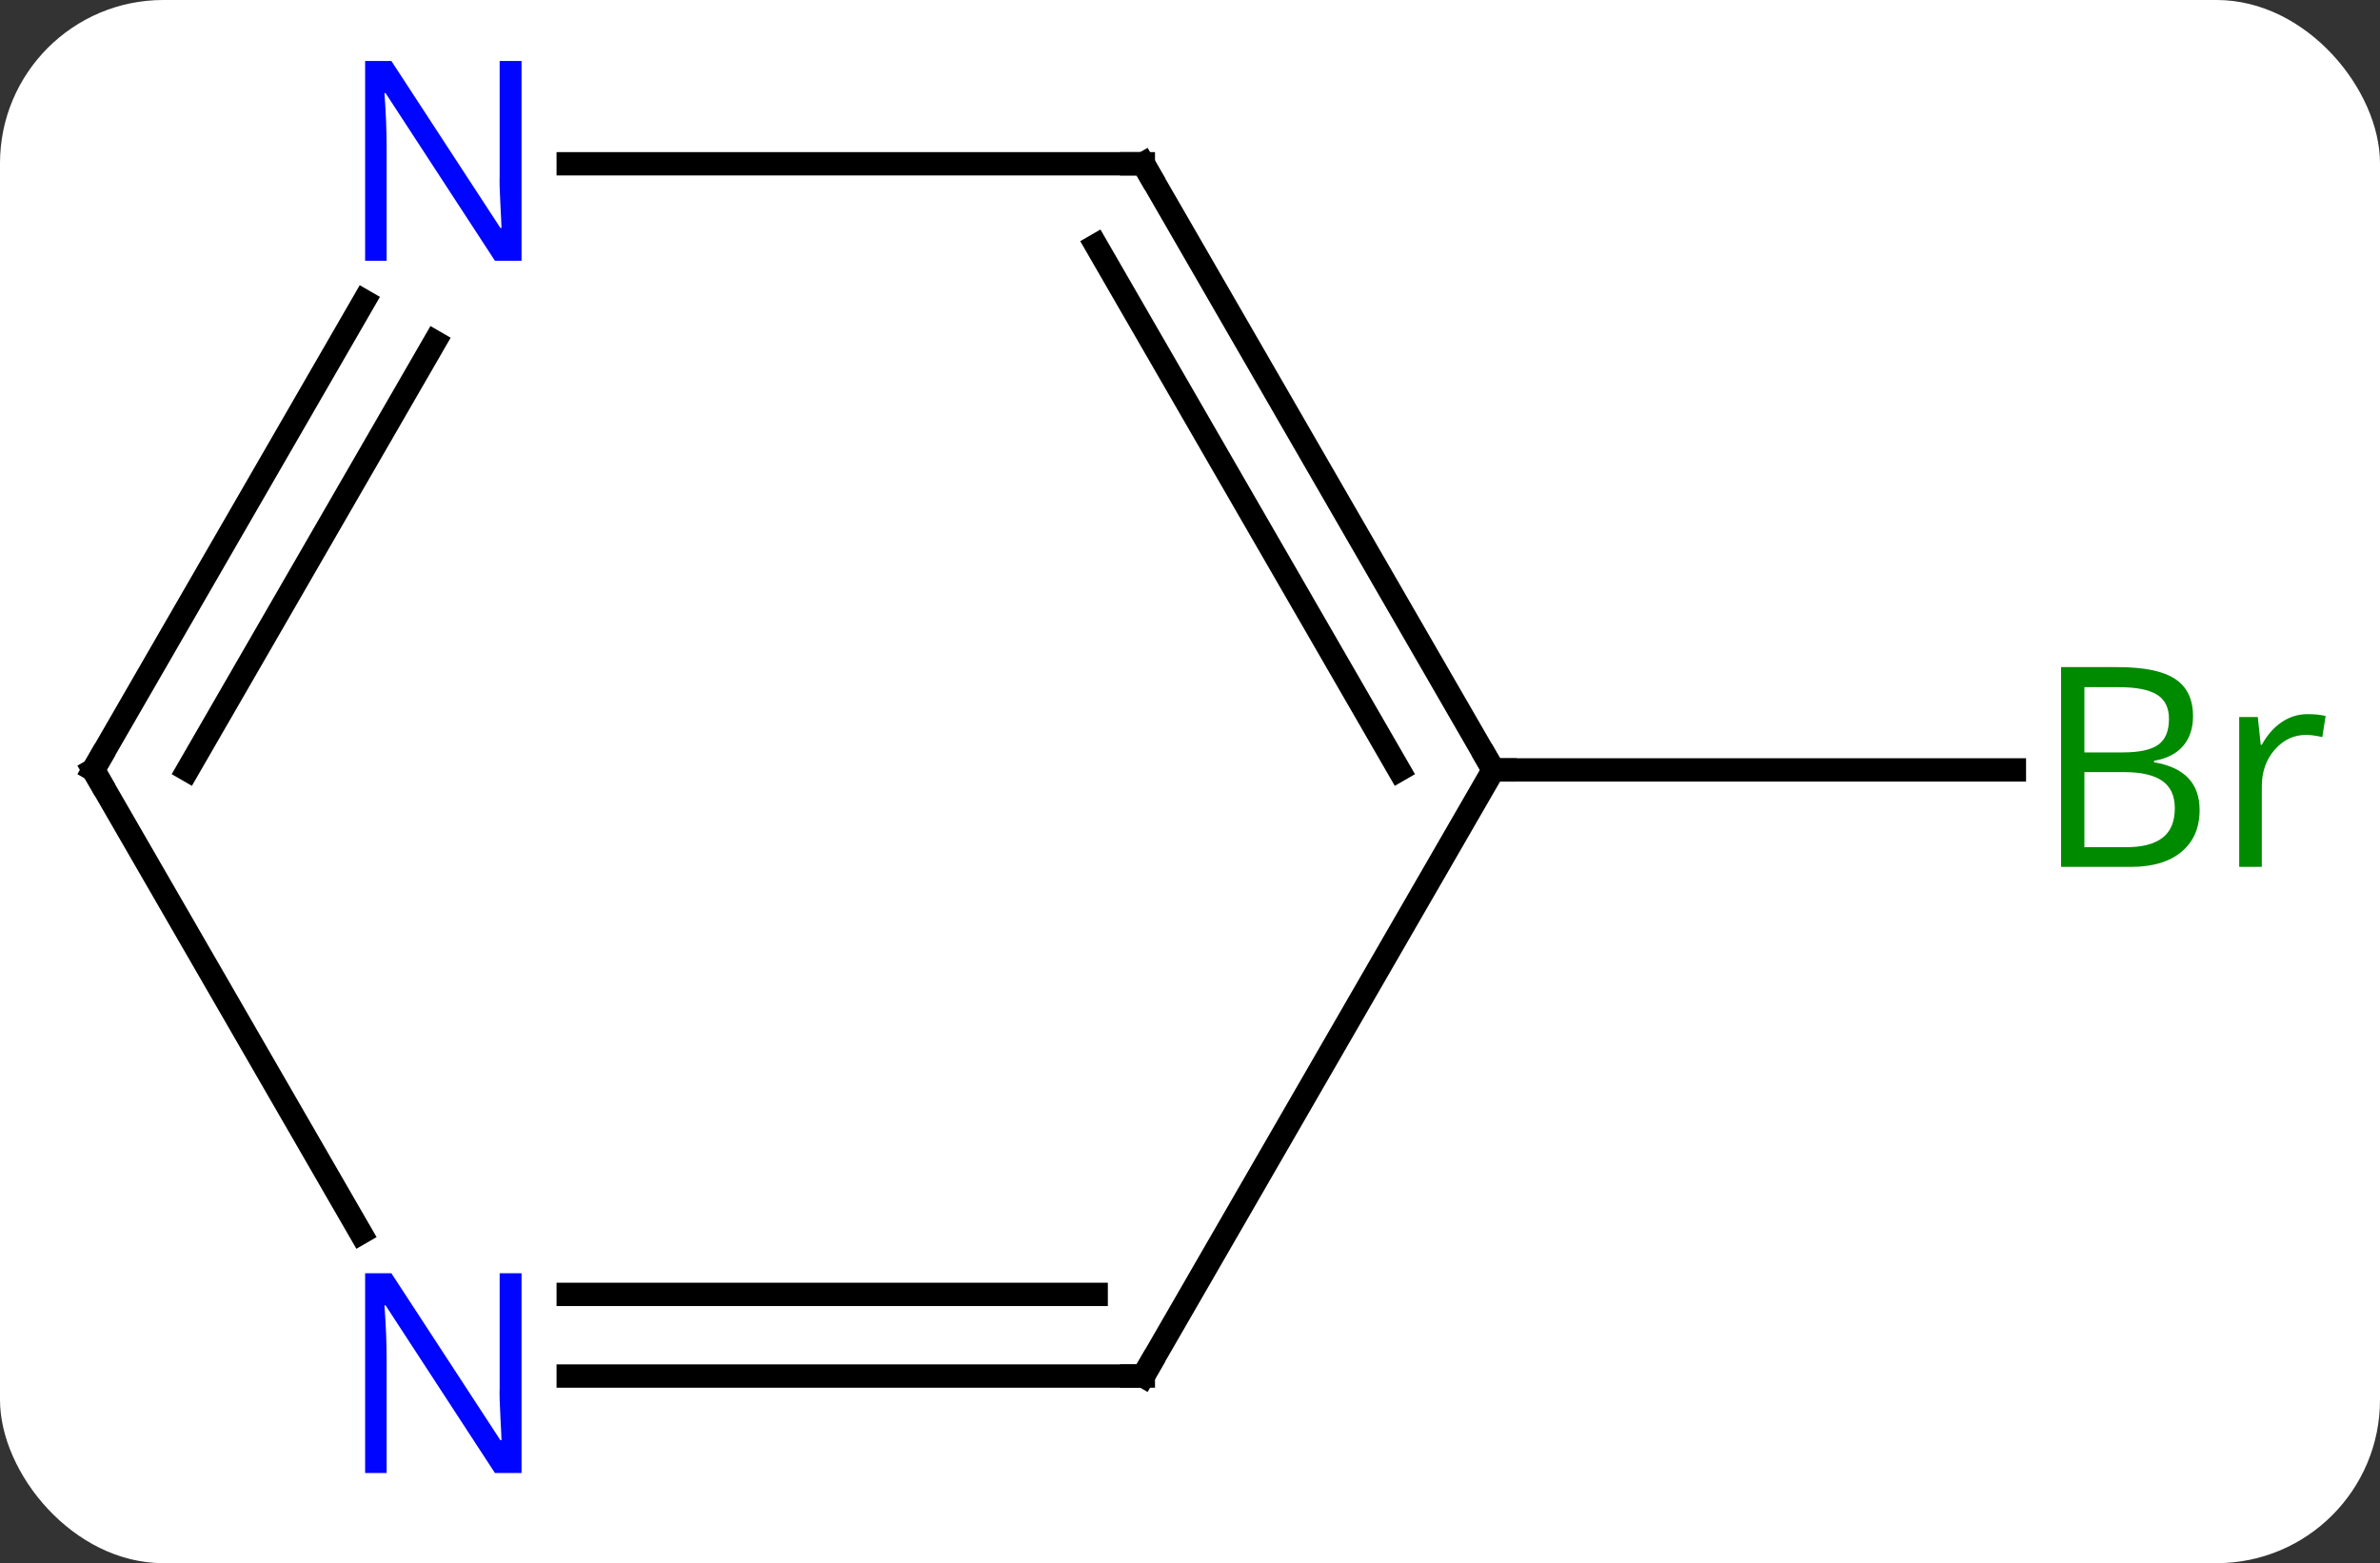 <svg width="102" viewBox="0 0 102 67" style="fill-opacity:1; color-rendering:auto; color-interpolation:auto; text-rendering:auto; stroke:black; stroke-linecap:square; stroke-miterlimit:10; shape-rendering:auto; stroke-opacity:1; fill:black; stroke-dasharray:none; font-weight:normal; stroke-width:1; font-family:'Open Sans'; font-style:normal; stroke-linejoin:miter; font-size:12; stroke-dashoffset:0; image-rendering:auto;" height="67" class="cas-substance-image" xmlns:xlink="http://www.w3.org/1999/xlink" xmlns="http://www.w3.org/2000/svg"><rect x="0" y="0" width="102" height="67" fill="#333333" stroke="none"/><svg class="cas-substance-single-component"><rect y="0" x="0" width="102" stroke="none" ry="7" rx="7" height="67" fill="white" class="cas-substance-group"/><svg y="0" x="0" width="102" viewBox="0 0 102 67" style="fill:black;" height="67" class="cas-substance-single-component-image"><svg><g><g transform="translate(49,33)" style="text-rendering:geometricPrecision; color-rendering:optimizeQuality; color-interpolation:linearRGB; stroke-linecap:butt; image-rendering:optimizeQuality;"><line y2="0" y1="0" x2="15" x1="37.331" style="fill:none;"/><line y2="0" y1="25.98" x2="15" x1="0" style="fill:none;"/><line y2="25.98" y1="25.98" x2="-24.648" x1="0" style="fill:none;"/><line y2="22.48" y1="22.48" x2="-24.648" x1="-2.021" style="fill:none;"/><line y2="-25.98" y1="0" x2="0" x1="15" style="fill:none;"/><line y2="-22.48" y1="0" x2="-2.021" x1="10.959" style="fill:none;"/><line y2="0" y1="19.842" x2="-45" x1="-33.544" style="fill:none;"/><line y2="-25.98" y1="-25.98" x2="-24.648" x1="0" style="fill:none;"/><line y2="-20.092" y1="0" x2="-33.4" x1="-45" style="fill:none;"/><line y2="-18.342" y1="0" x2="-30.369" x1="-40.959" style="fill:none;"/></g><g transform="translate(49,33)" style="fill:rgb(0,138,0); text-rendering:geometricPrecision; color-rendering:optimizeQuality; image-rendering:optimizeQuality; font-family:'Open Sans'; stroke:rgb(0,138,0); color-interpolation:linearRGB;"><path style="stroke:none;" d="M39.331 -4.406 L41.753 -4.406 Q43.456 -4.406 44.222 -3.898 Q44.987 -3.391 44.987 -2.297 Q44.987 -1.531 44.565 -1.031 Q44.144 -0.531 43.315 -0.391 L43.315 -0.328 Q45.269 0 45.269 1.719 Q45.269 2.859 44.495 3.508 Q43.722 4.156 42.331 4.156 L39.331 4.156 L39.331 -4.406 ZM40.331 -0.75 L41.972 -0.75 Q43.034 -0.75 43.495 -1.078 Q43.956 -1.406 43.956 -2.188 Q43.956 -2.906 43.44 -3.227 Q42.925 -3.547 41.8 -3.547 L40.331 -3.547 L40.331 -0.75 ZM40.331 0.094 L40.331 3.312 L42.128 3.312 Q43.159 3.312 43.683 2.906 Q44.206 2.5 44.206 1.641 Q44.206 0.844 43.667 0.469 Q43.128 0.094 42.034 0.094 L40.331 0.094 ZM49.903 -2.391 Q50.325 -2.391 50.669 -2.312 L50.528 -1.406 Q50.138 -1.5 49.825 -1.5 Q49.044 -1.5 48.489 -0.867 Q47.935 -0.234 47.935 0.703 L47.935 4.156 L46.966 4.156 L46.966 -2.266 L47.763 -2.266 L47.888 -1.078 L47.935 -1.078 Q48.278 -1.703 48.786 -2.047 Q49.294 -2.391 49.903 -2.391 Z"/></g><g transform="translate(49,33)" style="stroke-linecap:butt; text-rendering:geometricPrecision; color-rendering:optimizeQuality; image-rendering:optimizeQuality; font-family:'Open Sans'; color-interpolation:linearRGB; stroke-miterlimit:5;"><path style="fill:none;" d="M0.25 25.547 L0 25.98 L-0.5 25.98"/><path style="fill:none;" d="M14.75 -0.433 L15 0 L15.5 0"/><path style="fill:rgb(0,5,255); stroke:none;" d="M-26.648 30.136 L-27.789 30.136 L-32.477 22.949 L-32.523 22.949 Q-32.43 24.214 -32.43 25.261 L-32.43 30.136 L-33.352 30.136 L-33.352 21.574 L-32.227 21.574 L-27.555 28.73 L-27.508 28.73 Q-27.508 28.574 -27.555 27.714 Q-27.602 26.855 -27.586 26.48 L-27.586 21.574 L-26.648 21.574 L-26.648 30.136 Z"/><path style="fill:none;" d="M0.25 -25.547 L0 -25.98 L-0.5 -25.98"/><path style="fill:none;" d="M-44.75 0.433 L-45 0 L-44.75 -0.433"/><path style="fill:rgb(0,5,255); stroke:none;" d="M-26.648 -21.824 L-27.789 -21.824 L-32.477 -29.011 L-32.523 -29.011 Q-32.43 -27.746 -32.43 -26.699 L-32.43 -21.824 L-33.352 -21.824 L-33.352 -30.386 L-32.227 -30.386 L-27.555 -23.23 L-27.508 -23.23 Q-27.508 -23.386 -27.555 -24.246 Q-27.602 -25.105 -27.586 -25.48 L-27.586 -30.386 L-26.648 -30.386 L-26.648 -21.824 Z"/></g></g></svg></svg></svg></svg>